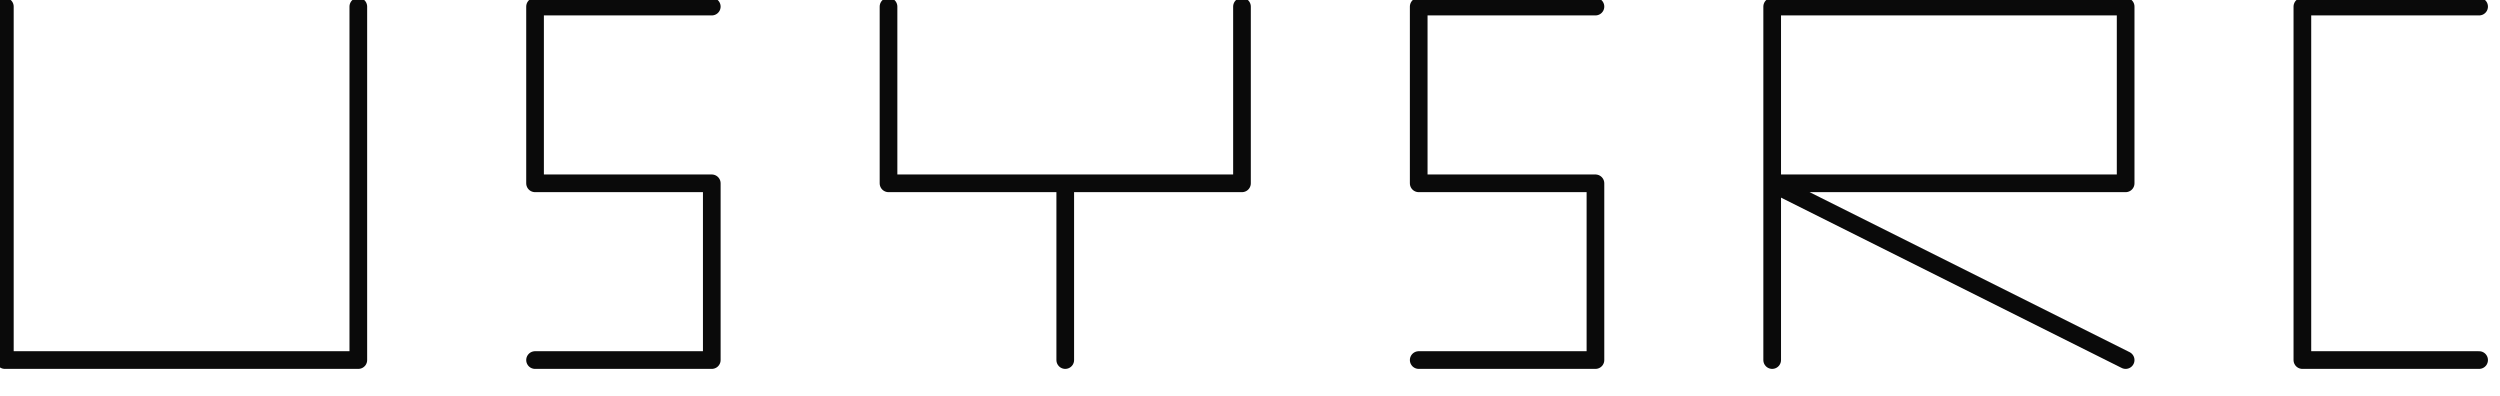<?xml version="1.0" encoding="UTF-8" standalone="no"?>
<!DOCTYPE svg PUBLIC "-//W3C//DTD SVG 1.1//EN" "http://www.w3.org/Graphics/SVG/1.1/DTD/svg11.dtd">
<svg width="100%" height="100%" viewBox="0 0 101 16" version="1.1" xmlns="http://www.w3.org/2000/svg" xmlns:xlink="http://www.w3.org/1999/xlink" xml:space="preserve" xmlns:serif="http://www.serif.com/" style="fill-rule:evenodd;clip-rule:evenodd;stroke-linecap:round;stroke-linejoin:round;">
    <g transform="matrix(0.119,0,0,0.119,-49.784,-28.294)">
        <path d="M420,240L420,360L540,360L540,240M600,240L660,240L600,240L600,300L660,300L660,360L600,360M720,240L720,300L780,300L780,360L780,300L840,300L840,240M960,240L900,240L900,300L960,300L960,360L900,360M1020,240L1020,360L1020,240L1140,240L1140,300L1020,300L1140,360M1200,240L1260,240L1200,240L1200,360L1260,360" style="fill:none;fill-rule:nonzero;stroke:rgb(10,10,10);stroke-width:6px;"/>
    </g>
</svg>
